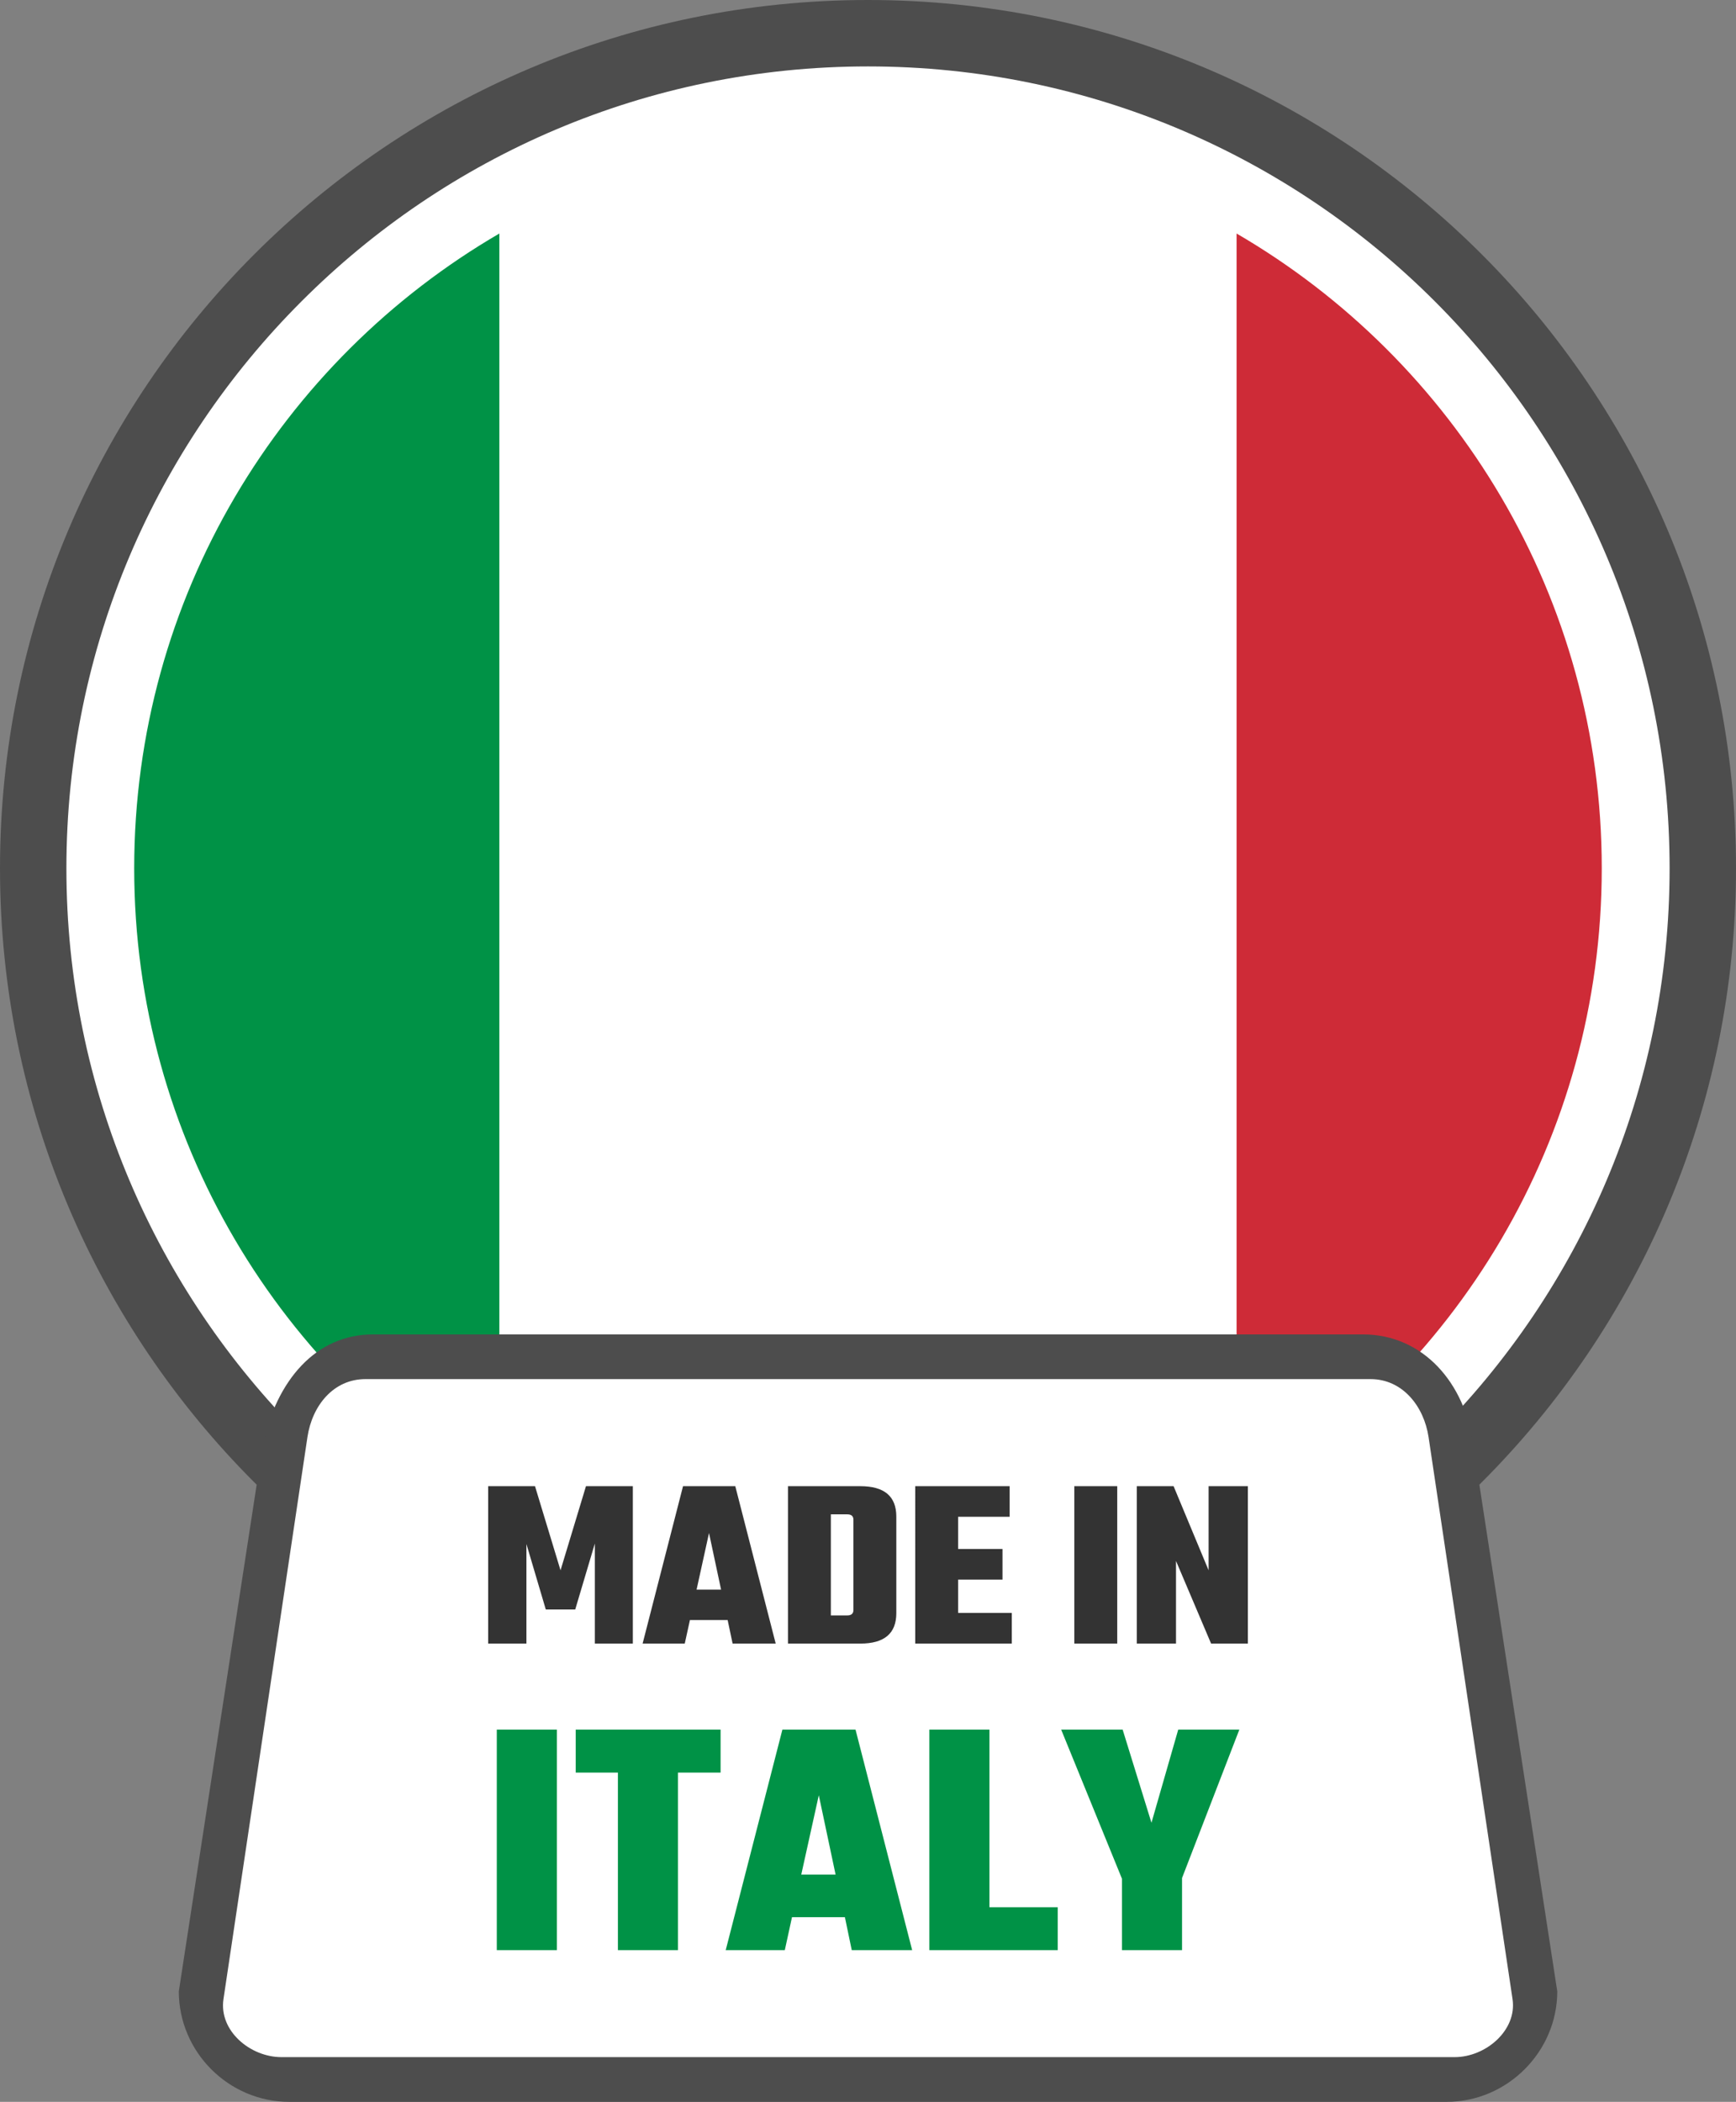 <svg xmlns="http://www.w3.org/2000/svg" shape-rendering="geometricPrecision" text-rendering="geometricPrecision" image-rendering="optimizeQuality" fill-rule="evenodd" clip-rule="evenodd" viewBox="0 0 423 511.96"><rect x="0" y="0" width="423" height="511.96" fill="#808080" stroke="none"/><path fill="#4D4D4D" fill-rule="nonzero" d="M211.5 0c58.4 0 111.28 23.68 149.55 61.95C399.32 100.22 423 153.1 423 211.5c0 58.4-23.68 111.28-61.95 149.55C322.78 399.32 269.9 423 211.5 423c-58.39 0-111.28-23.68-149.55-61.95C23.68 322.78 0 269.89 0 211.5c0-58.4 23.68-111.28 61.95-149.55C100.22 23.68 153.1 0 211.5 0z"/><path fill="#fff" fill-rule="nonzero" d="M211.5 16.18c53.94 0 102.78 21.87 138.11 57.21 35.34 35.33 57.21 84.18 57.21 138.11 0 53.93-21.88 102.77-57.22 138.11l-.98.9c-35.29 34.81-83.73 56.31-137.12 56.31-53.91 0-102.77-21.87-138.1-57.21-35.34-35.34-57.22-84.2-57.22-138.11 0-53.87 21.89-102.71 57.25-138.06 35.3-35.38 84.14-57.26 138.07-57.26z"/><path fill="#009246" fill-rule="nonzero" d="M121.71 366.13V56.86C68.49 87.83 32.7 145.49 32.7 211.5c0 66 35.79 123.65 89.01 154.63z"/><path fill="#fff" fill-rule="nonzero" d="M205.91 390.2h11.2c30.62-.94 59.33-9.6 84.2-24.08V56.88c-26.39-15.38-57.07-24.17-89.81-24.17-32.73 0-63.4 8.79-89.79 24.15v309.27c24.87 14.47 53.57 23.13 84.2 24.07z"/><path fill="#CE2B37" fill-rule="nonzero" d="M301.31 56.88v309.24c53.21-30.97 88.98-88.62 88.98-154.62 0-66.01-35.77-123.66-88.98-154.62z"/><path fill="#4D4D4D" fill-rule="nonzero" d="M90.93 325.03h241.14c14.71 0 24.95 11.89 26.91 26.91l20.47 133.11c0 14.71-12.2 26.91-26.92 26.91H70.47c-14.76 0-26.9-12.15-26.9-26.91l20.46-133.11c3.36-15.67 12.86-26.91 26.9-26.91z"/><path fill="#fff" d="M89.03 335.92h244.93c7.77 0 13 6.59 14.13 14.13l20.46 136.9c1.13 7.55-6.49 14.12-14.12 14.12H68.58c-7.63 0-15.28-6.43-14.13-14.12l20.46-136.9c1.15-7.69 6.35-14.13 14.12-14.13z"/><path fill="#333" fill-rule="nonzero" d="M128.27 400.34h-9.32V362h11.41l6.22 20.49 6.2-20.49h11.42v38.34h-9.26v-24.37l-4.78 16.07h-7.17l-4.72-15.95v24.25zm50.24 0-1.21-5.73h-9.19l-1.26 5.73h-10.27l9.85-38.34h12.73l9.85 38.34h-10.5zm-8.78-13.14h5.97l-2.94-13.79-3.03 13.79zM192 362h17.62c5.86 0 8.78 2.46 8.78 7.4v23.54c0 4.93-2.92 7.4-8.78 7.4H192V362zm15.95 30.15v-21.98c0-.87-.5-1.31-1.5-1.31h-4v24.62h4c1 0 1.5-.45 1.5-1.33zm25.51.72h13.08v7.47h-23.53V362h23v7.45h-12.55v7.84h10.81v7.46h-10.81v8.12zM261.77 362h10.46v38.34h-10.46V362zm32.72 0h9.57v38.34h-8.96l-8.55-20.13v20.13H277V362h8.96l8.53 20.49V362z"/><path fill="#009246" fill-rule="nonzero" d="M121.05 421.3h14.64v53.71h-14.64V421.3zm54.53 0v10.46H165.2v43.25h-14.64v-43.25h-10.28V421.3h35.3zm31.96 53.71-1.67-8.03h-12.89l-1.75 8.03h-14.4l13.81-53.71h17.82l13.8 53.71h-14.72zm-12.3-18.41h8.36l-4.09-19.32-4.27 19.32zm45.85 7.96h16.64v10.45h-31.28V421.3h14.64v43.26zm46.93 10.45h-14.64v-17.4l-14.81-36.31h14.98l7.02 22.68 6.52-22.68h14.89l-13.96 36.14v17.57z"/></svg>